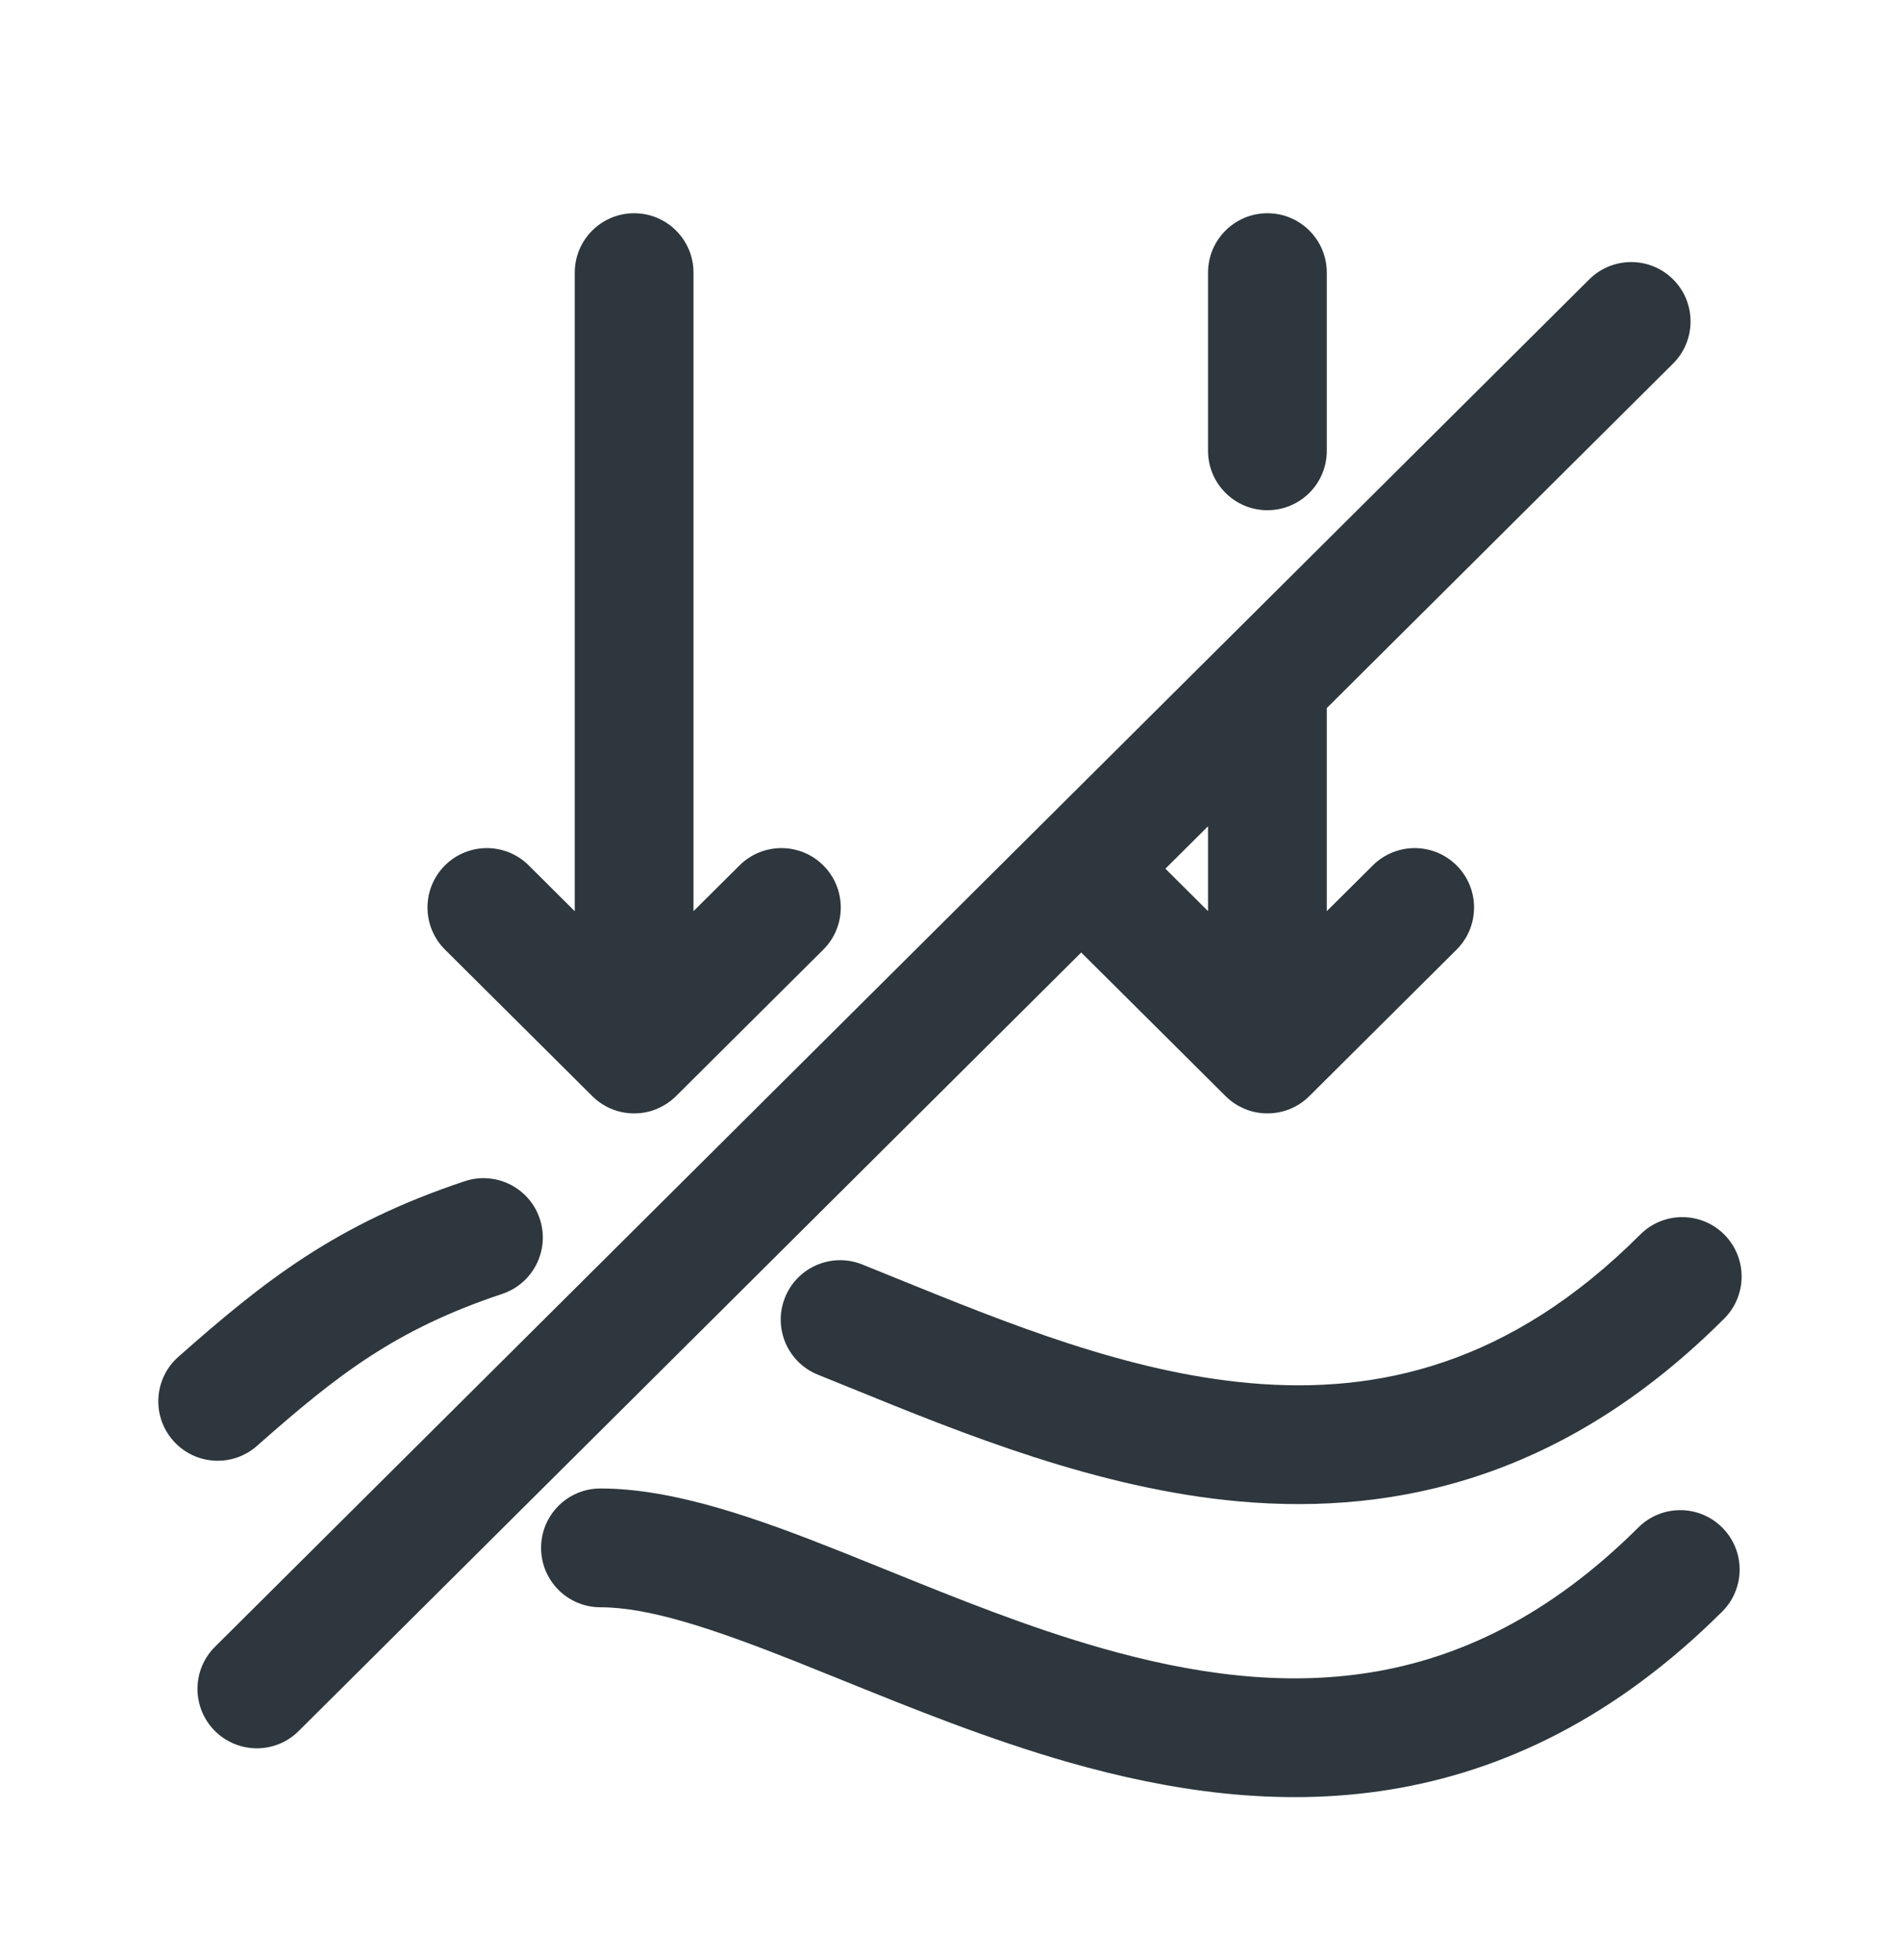 <svg width="32" height="33" viewBox="0 0 32 33" fill="none" xmlns="http://www.w3.org/2000/svg">
<path d="M10.68 3.59C11.233 3.59 11.68 4.038 11.68 4.59V15.34L12.455 14.57C12.847 14.18 13.48 14.182 13.869 14.573C14.259 14.965 14.257 15.598 13.866 15.988L11.388 18.452C11.379 18.461 11.369 18.47 11.36 18.479C11.273 18.559 11.176 18.621 11.073 18.665C10.953 18.717 10.82 18.745 10.68 18.745C10.611 18.745 10.544 18.738 10.479 18.725C10.294 18.687 10.118 18.597 9.975 18.454L7.495 15.988C7.103 15.598 7.101 14.965 7.491 14.573C7.88 14.182 8.514 14.18 8.905 14.57L9.68 15.341V4.59C9.68 4.038 10.128 3.59 10.68 3.59Z" fill="#2D373D"/>
<path d="M21.346 3.59C21.899 3.59 22.346 4.038 22.346 4.59V7.59C22.346 8.142 21.899 8.59 21.346 8.59C20.794 8.59 20.346 8.142 20.346 7.59V4.59C20.346 4.038 20.794 3.59 21.346 3.59Z" fill="#2D373D"/>
<path fill-rule="evenodd" clip-rule="evenodd" d="M22.346 11.921L28.178 6.121C28.569 5.732 28.571 5.098 28.182 4.707C27.792 4.315 27.159 4.314 26.767 4.703L3.621 27.725C3.229 28.115 3.228 28.748 3.617 29.14C4.007 29.531 4.64 29.533 5.031 29.143L18.21 16.036L20.63 18.443C20.64 18.453 20.65 18.463 20.66 18.472C20.748 18.556 20.848 18.62 20.954 18.665C21.074 18.717 21.207 18.745 21.346 18.745C21.462 18.745 21.573 18.726 21.676 18.69C21.815 18.641 21.945 18.562 22.055 18.451L22.062 18.444L24.532 15.988C24.923 15.598 24.925 14.965 24.535 14.573C24.146 14.182 23.513 14.18 23.121 14.57L22.346 15.34V11.921ZM20.346 13.911L19.628 14.625L20.346 15.34V13.911Z" fill="#2D373D"/>
<path d="M8.458 21.784C8.982 21.609 9.265 21.043 9.091 20.519C8.916 19.995 8.35 19.712 7.826 19.887C5.649 20.612 4.442 21.573 3.004 22.843C2.59 23.209 2.551 23.841 2.917 24.255C3.282 24.669 3.914 24.708 4.328 24.343C5.689 23.141 6.657 22.385 8.458 21.784Z" fill="#2D373D"/>
<path d="M29.04 22.199C29.43 21.808 29.43 21.175 29.04 20.784C28.649 20.394 28.016 20.394 27.626 20.784C25.441 22.969 23.217 23.478 21.052 23.286C18.991 23.103 16.987 22.289 15.052 21.503C14.875 21.431 14.699 21.36 14.523 21.289C14.011 21.083 13.428 21.331 13.222 21.843C13.015 22.355 13.263 22.938 13.775 23.144C13.955 23.216 14.138 23.291 14.325 23.367C16.216 24.137 18.498 25.067 20.875 25.278C23.574 25.518 26.398 24.84 29.04 22.199Z" fill="#2D373D"/>
<path d="M9.113 26.06C9.113 25.507 9.56 25.06 10.113 25.06C11.367 25.06 12.783 25.575 14.137 26.112C14.416 26.223 14.697 26.337 14.98 26.451C16.134 26.918 17.314 27.395 18.55 27.747C20.074 28.182 21.595 28.398 23.089 28.156C24.563 27.917 26.08 27.221 27.594 25.716C27.985 25.326 28.619 25.328 29.008 25.72C29.398 26.111 29.396 26.744 29.004 27.134C27.211 28.917 25.319 29.82 23.409 30.13C21.518 30.436 19.681 30.149 18.002 29.671C16.653 29.286 15.349 28.758 14.189 28.289L14.185 28.287C13.915 28.178 13.653 28.072 13.399 27.971C11.989 27.412 10.925 27.06 10.113 27.06C9.56 27.06 9.113 26.612 9.113 26.06Z" fill="#2D373D"/>
</svg>

